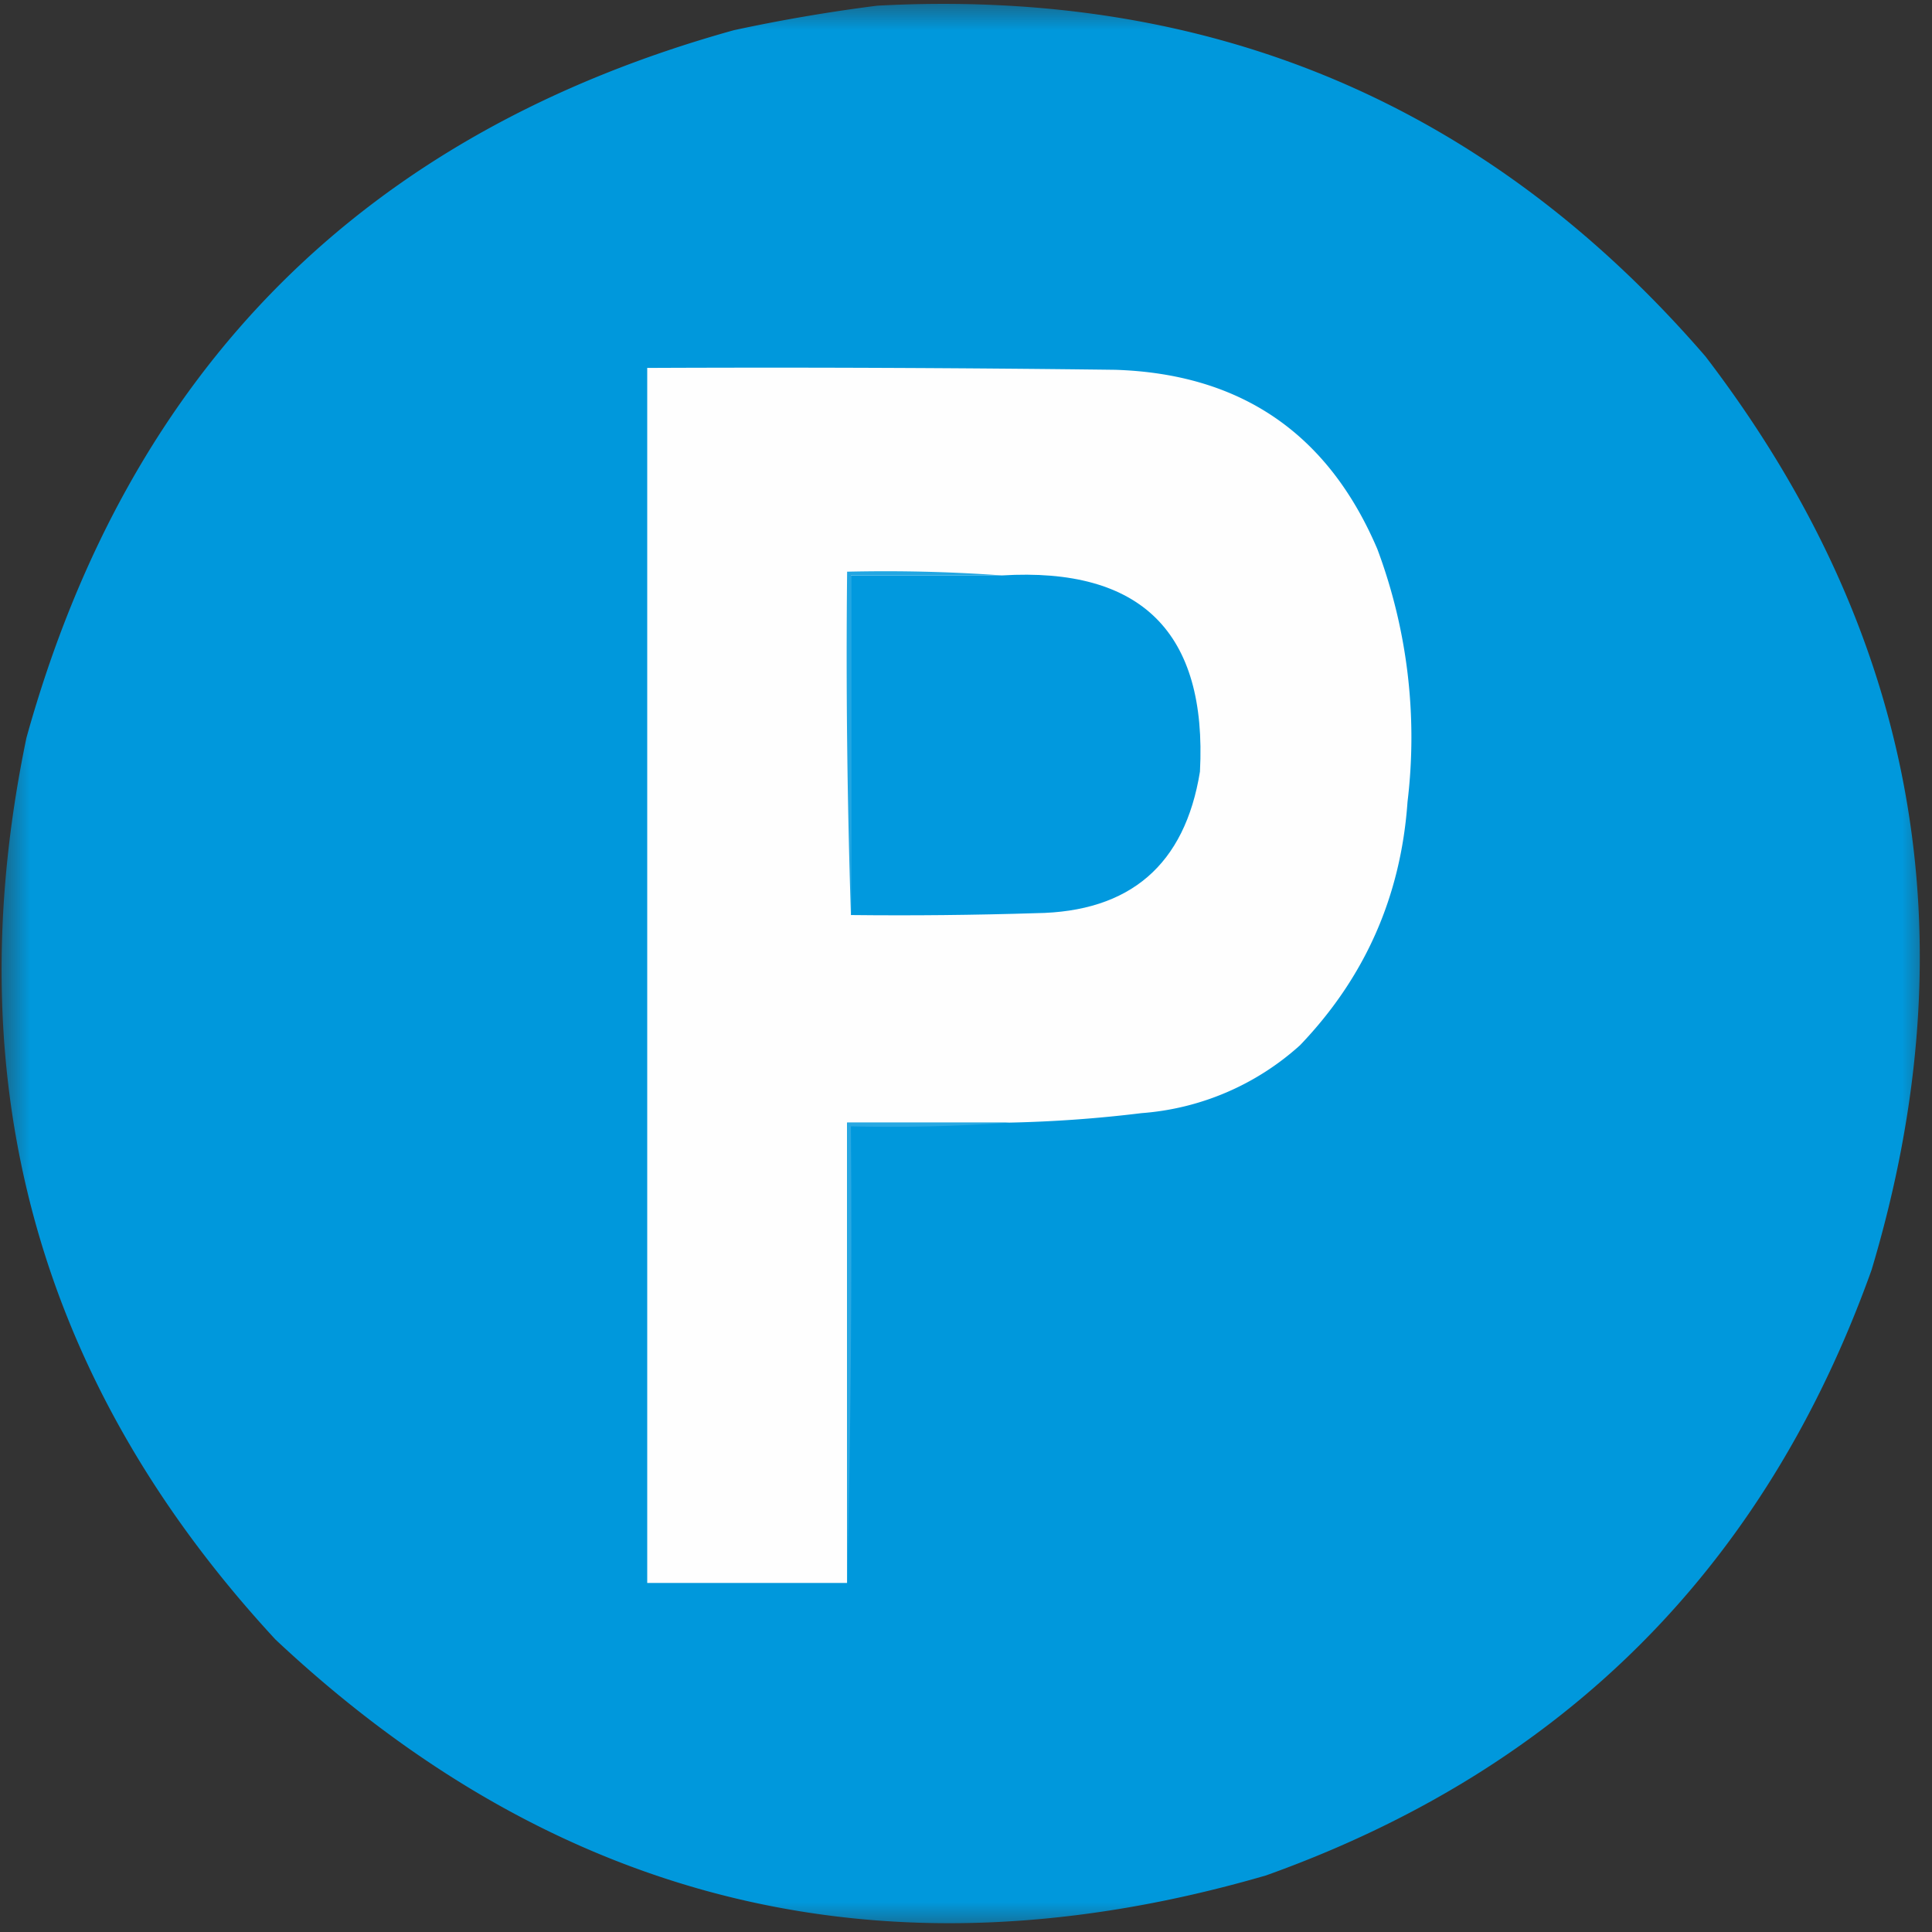 <svg xmlns="http://www.w3.org/2000/svg" xmlns:xlink="http://www.w3.org/1999/xlink" width="32" height="32" viewBox="0 0 32 32">
  <rect x="0" y="0" width="32" height="32" fill="#333333" stroke="none"/>
  <defs>
    <clipPath id="b">
      <path d="M0 0h32v32H0z"/>
    </clipPath>
    <filter id="a" filterUnits="objectBoundingBox" x="0%" y="0%" width="100%" height="100%">
      <feColorMatrix in="SourceGraphic" values="0 0 0 0 1 0 0 0 0 1 0 0 0 0 1 0 0 0 1 0"/>
    </filter>
    <mask id="d">
      <g filter="url(#a)">
        <path style="fill:#000;fill-opacity:.996;stroke:none" d="M0 0h32v32H0z"/>
      </g>
    </mask>
    <g id="c" clip-path="url(#b)">
      <path style="stroke:none;fill-rule:evenodd;fill:#09d;fill-opacity:1" d="M14.531.094q8.315-.446 13.719 5.812 5.23 6.84 2.75 15.125-2.642 7.389-10.031 10.032-9.346 2.719-16.406-3.907Q-1.34 20.774.438 12.22 2.987 3.049 12.156.5a28 28 0 0 1 2.375-.406m0 0"/>
    </g>
  </defs>
  <use xlink:href="#c" mask="url(#d)"/>
  <path style="stroke:none;fill-rule:evenodd;fill:#fefefe;fill-opacity:1" d="M16.719 18.594H14.03v7.625h-3.31V6.094q3.875-.017 7.75.031c2.082.066 3.527 1.055 4.343 2.969a8.9 8.9 0 0 1 .5 4.187q-.164 2.344-1.78 4.031a4.4 4.4 0 0 1-2.626 1.125q-1.09.134-2.187.157m0 0"/>
  <path style="stroke:none;fill-rule:evenodd;fill:#0199de;fill-opacity:1" d="M16.594 9.531q3.462-.211 3.281 3.25-.375 2.314-2.719 2.344-1.532.048-3.062.031V9.531zm0 0"/>
  <path style="stroke:none;fill-rule:evenodd;fill:#22a6e2;fill-opacity:1" d="M16.594 9.531h-2.5v5.625a131 131 0 0 1-.063-5.687q1.299-.03 2.563.062m0 0"/>
  <path style="stroke:none;fill-rule:evenodd;fill:#28a8e2;fill-opacity:1" d="M16.719 18.594q-1.296.093-2.625.062.03 3.797-.063 7.563v-7.625zm0 0"/>
</svg>
